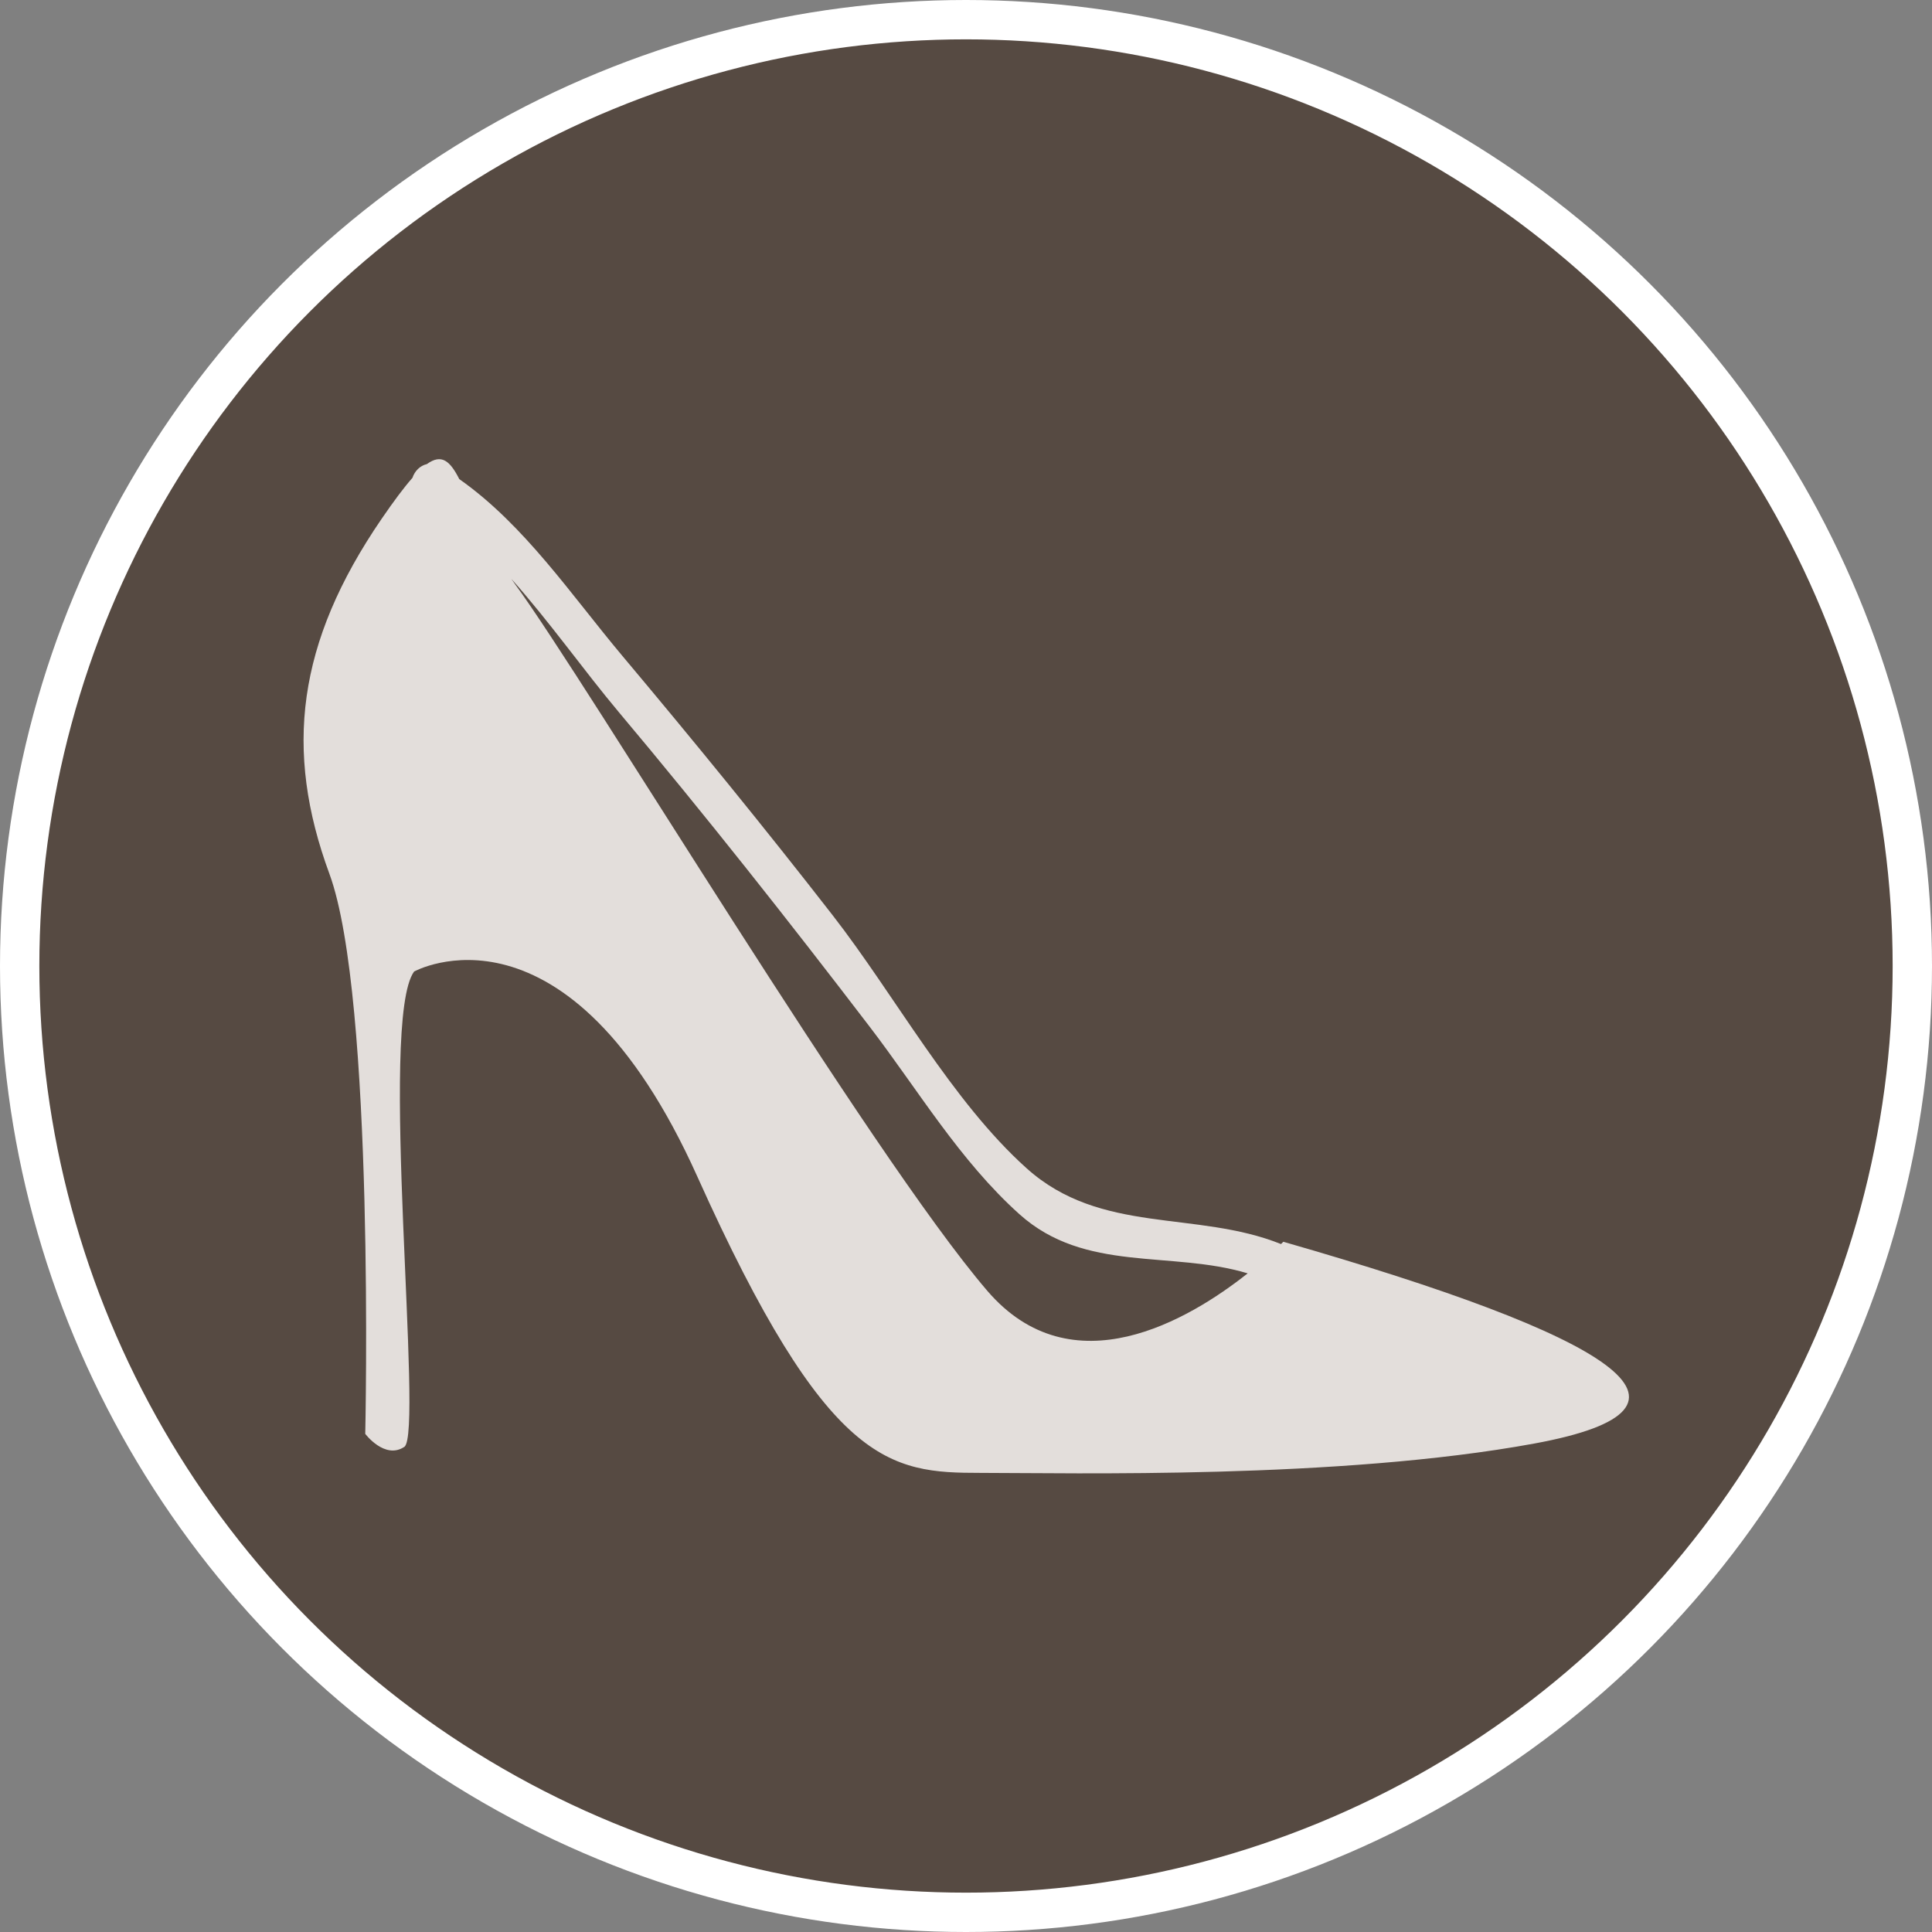 <svg width="60" height="60" version="1.1" viewBox="0 0 12.964 12.964" xmlns="http://www.w3.org/2000/svg">
 <rect x="0" y="0" width="12.964" height="12.964" fill="#808080" stroke="none"/>
 <circle cx="6.482" cy="6.482" r="6.35" fill="#564a42" stroke="#fff" stroke-width=".264"></circle>
 <g transform="matrix(.144 0 0 .144 2.037 2.037)" fill="#e3dedb">
  <path d="m45.655 43.718s-0.038 0.04-0.107 0.107c-3.965-1.587-8.39-0.422-11.851-3.527-3.498-3.137-6.139-8.059-9.034-11.783-3.185-4.1-6.469-8.122-9.807-12.097-2.375-2.826-4.553-6.097-7.6-8.239-0.431-0.846-0.821-1.197-1.513-0.698-0.32 0.072-0.567 0.328-0.67 0.64-0.393 0.445-0.861 1.071-1.441 1.917-3.944 5.765-4.551 10.771-2.427 16.537 2.124 5.765 1.669 26.094 1.669 26.094s0.911 1.213 1.821 0.606c0.911-0.606-1.213-19.874 0.456-22.15 0 0 7.13-3.945 13.199 9.558 6.069 13.502 8.951 13.805 13.199 13.805 4.249 0 16.689 0.304 25.791-1.366 9.101-1.668 3.639-5.005-11.685-9.404zm-13.804 2.275c-5.462-6.372-18.661-28.37-21.998-32.921-0.061-0.082-0.117-0.165-0.174-0.247 1.79 2.008 3.384 4.277 5.002 6.203 4.026 4.793 7.906 9.709 11.707 14.681 2.253 2.947 4.195 6.237 6.973 8.728 3.055 2.741 7.051 1.677 10.633 2.753-2.714 2.149-8.185 5.422-12.143 0.803z" fill="#e3dedb"/>
 </g>
</svg>
